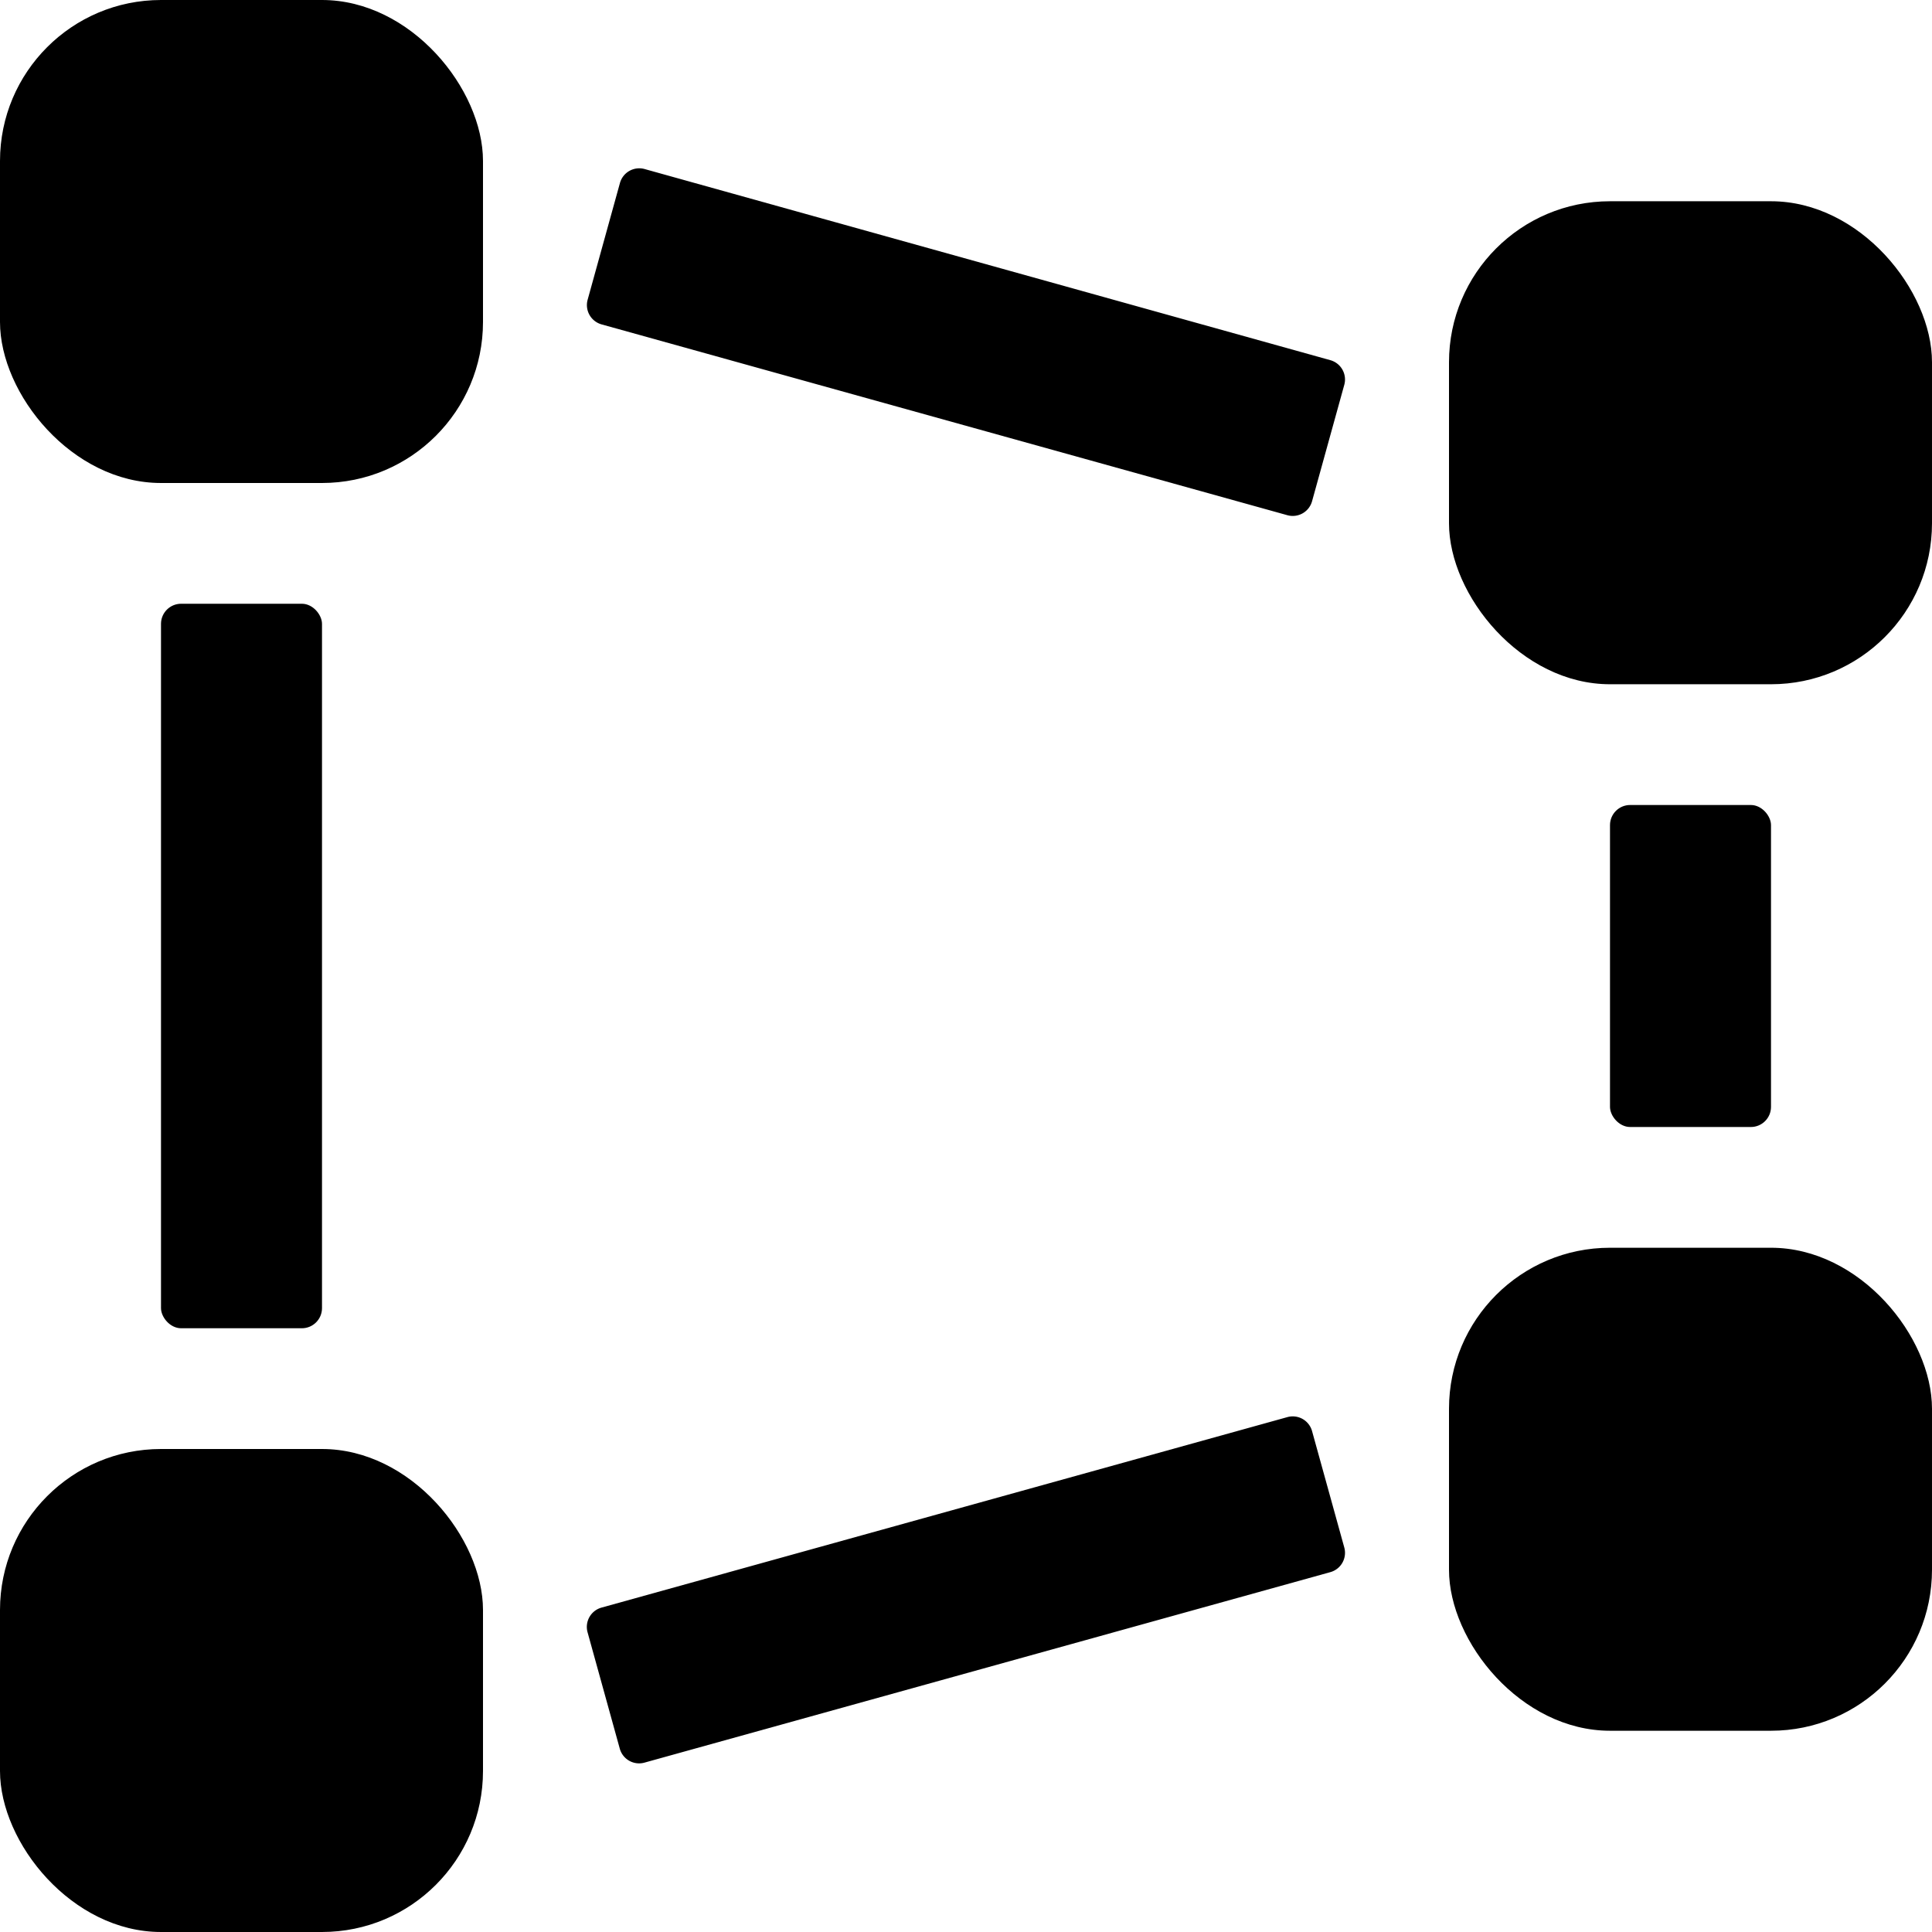 <svg xmlns="http://www.w3.org/2000/svg" viewBox="0 0 24 24"><title>vectors-anchor-rectangle</title><rect x="20" y="10" width="2" height="4" rx="0.25" ry="0.25"/><path d="M7.3,3.723a.249.249,0,0,0,.174.307L15.992,6.4a.249.249,0,0,0,.307-.174l.4-1.445a.249.249,0,0,0-.174-.307L8.008,2.1a.249.249,0,0,0-.307.174Z"/><rect x="2" y="7.5" width="2" height="9" rx="0.25" ry="0.25"/><path d="M7.473,19.97a.249.249,0,0,0-.174.307l.4,1.445a.249.249,0,0,0,.307.174l8.519-2.366a.249.249,0,0,0,.174-.307l-.4-1.445a.249.249,0,0,0-.307-.174Z"/><rect width="6" height="6" rx="2" ry="2"/><rect x="18" y="2.5" width="6" height="6" rx="2" ry="2"/><rect y="18" width="6" height="6" rx="2" ry="2"/><rect x="18" y="15.5" width="6" height="6" rx="2" ry="2"/></svg>